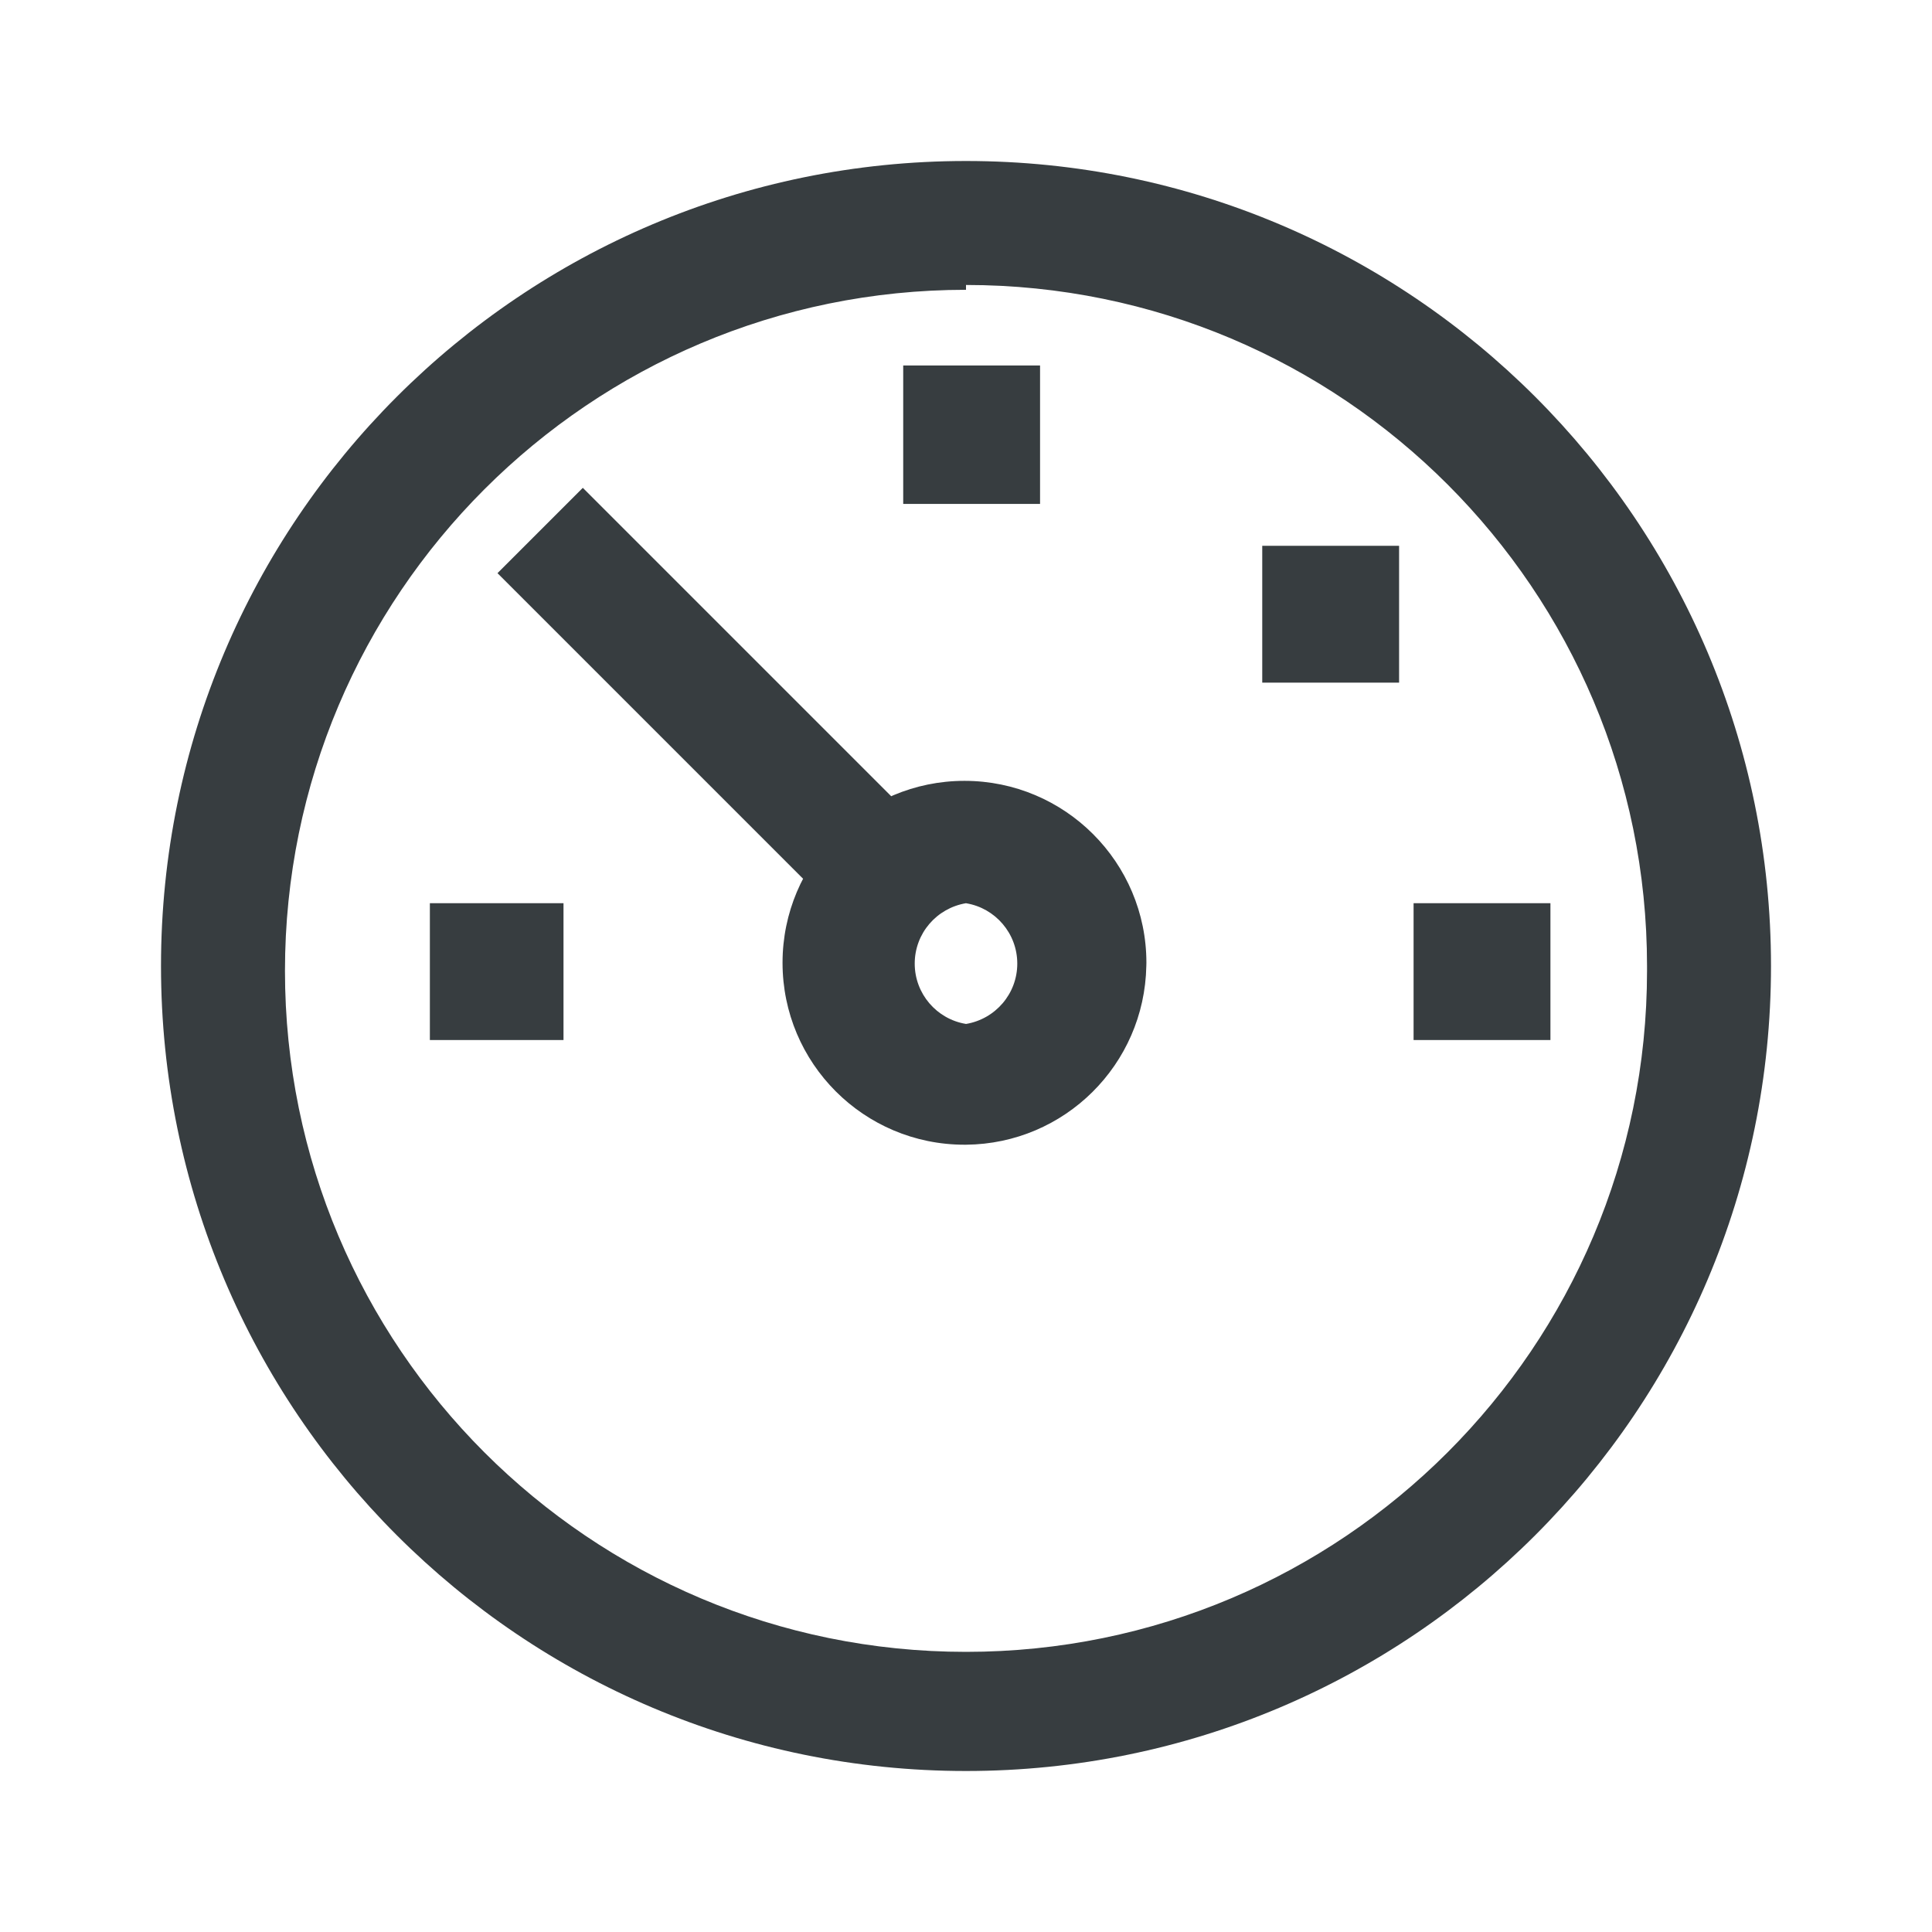 <svg width="24" height="24" viewBox="0 0 24 24" fill="none" xmlns="http://www.w3.org/2000/svg">
<path d="M12 22C6.477 22 2 17.523 2 12C2 6.477 6.477 2 12 2C17.523 2 22 6.477 22 12C22 17.523 17.523 22 12 22ZM12 3.6C7.327 3.6 3.54 7.388 3.54 12.06C3.54 16.733 7.327 20.52 12 20.52C16.672 20.52 20.46 16.733 20.46 12.06C20.46 12.039 20.46 12.018 20.46 11.997V12C20.46 7.327 16.672 3.54 12 3.54V3.6ZM7 12.92H5.34V11.22H7V12.92ZM11.22 4.54H12.92V6.24H11.22V4.54ZM11.72 5.04H12.42V5.74H11.72V5.04ZM17.38 8.48H15.68V6.78H17.38V8.48ZM12.92 6.26H11.22V4.54H12.92V6.26ZM19.26 12.92H17.56V11.22H19.26V12.92ZM10.28 11.22L6.18 7.12L7.24 6.06L11.34 10.16L10.28 11.22ZM12 14.22C11.994 14.22 11.988 14.22 11.981 14.22C10.732 14.22 9.721 13.208 9.721 11.96C9.721 10.712 10.732 9.7 11.981 9.7C13.229 9.7 14.241 10.712 14.241 11.96C14.241 11.974 14.241 11.988 14.24 12.002V12C14.217 13.224 13.226 14.209 12.001 14.22H12V14.22ZM12 11.22C11.636 11.281 11.363 11.594 11.363 11.97C11.363 12.346 11.637 12.659 11.996 12.719L12 12.72C12.364 12.659 12.637 12.346 12.637 11.97C12.637 11.594 12.363 11.281 12.004 11.221L12 11.22V11.22Z" fill="#373D40"/>
</svg>
